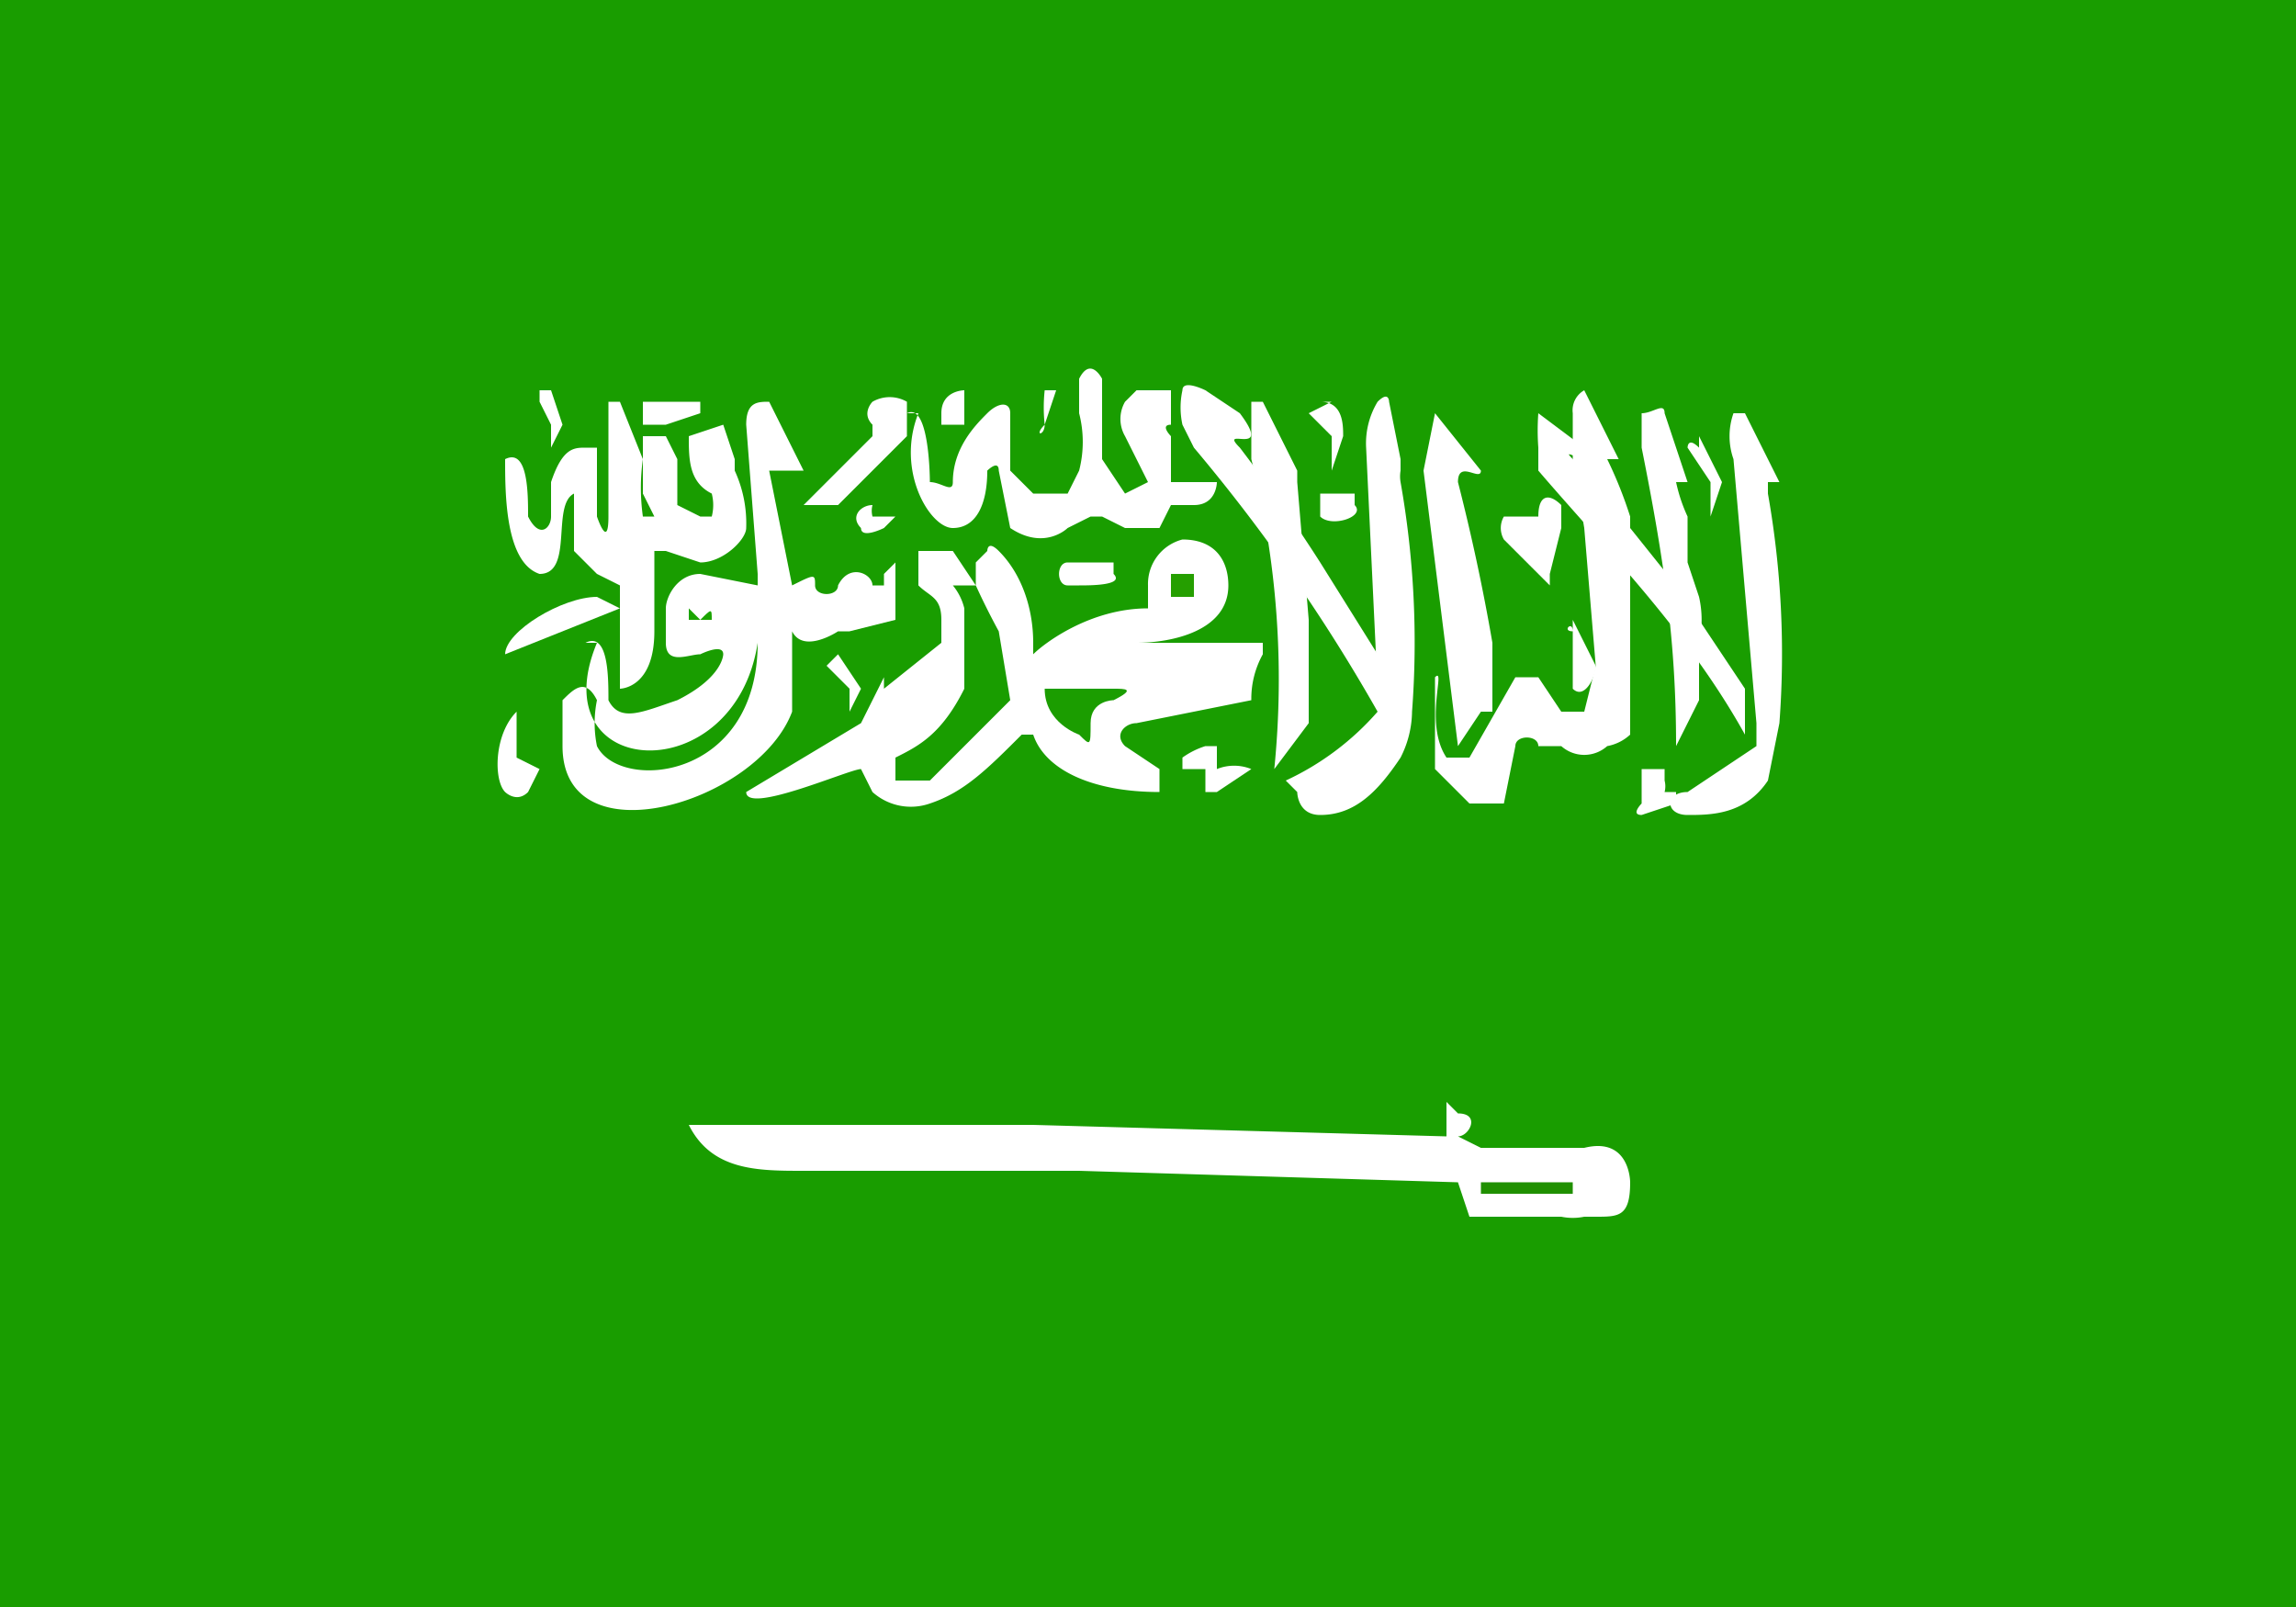 <svg xmlns='http://www.w3.org/2000/svg' width='20' height='14'><path fill='#199d00' d='M0 0h20v14H0z'/><path d='M4.4 4c0 .3 0 .9.3 1 .3 0 .1-.6.3-.7 0-.1 0-.1 0 0v.5l.2.2.2.1V6s.3 0 .3-.5v-.7h.1l.3.1c.2 0 .4-.2.4-.3a1.1 1.1 0 00-.1-.5V4l-.1-.3-.3.1c0 .2 0 .4.2.5a.4.4 0 010 .2h-.1l-.2-.1V4l-.1-.2h-.2v.5l.1.2h-.1a1.8 1.8 0 010-.5l-.2-.5h-.1v1c0 .3-.1 0-.1 0v-.6h-.1c-.1 0-.2 0-.3.3v.3c0 .1-.1.2-.2 0 0-.2 0-.6-.2-.5zm0 0' fill-rule='evenodd' fill='#fff'/><path d='M5.4 5.3l-1 .4c0-.2.5-.5.8-.5l.2.1zm0 0' fill-rule='evenodd' fill='#fff'/><path d='M5.2 5.6c-.5 1.2 1.2 1.3 1.4 0 0 1.2-1.2 1.3-1.4.9a1 1 0 010-.4c-.1-.2-.2-.1-.3 0v.4c0 1 1.7.5 2-.3v-.7c.1.2.4 0 .4 0h.1l.4-.1v-.5l-.1.1v.1h-.1c0-.1-.2-.2-.3 0 0 .1-.2.1-.2 0s0-.1-.2 0l-.2-1H7l-.3-.6c-.1 0-.2 0-.2.2L6.6 5v.1L6.1 5c-.2 0-.3.2-.3.3v.3c0 .2.2.1.3.1 0 0 .2-.1.2 0 0 0 0 .2-.4.4-.3.1-.5.2-.6 0 0-.2 0-.6-.2-.5zm0 0' fill-rule='evenodd' fill='#fff'/><path d='M7.3 4.4l.6-.6c-.1 0-.1 0 0 0v-.3a.3.3 0 00-.3 0s-.1.1 0 .2v.1l-.6.6h.3zM4.5 6.2c-.2.2-.2.6-.1.7 0 0 .1.1.2 0l.1-.2c0-.1 0-.1 0 0l-.2-.1v-.4c0-.1 0-.1 0 0zm7.5-.5l-.5-.8a14.5 14.5 0 00-.7-1c-.2-.2.3.1 0-.3l-.3-.2s-.2-.1-.2 0a.7.7 0 000 .3l.1.2A15.2 15.2 0 0112 6.2v-.5zm0 0' fill-rule='evenodd' fill='#fff'/><path d='M11.3 6.9s0 .2.2.2c.3 0 .5-.2.7-.5a.9.9 0 00.1-.4 8 8 0 00-.1-2 .3.3 0 010-.1V4l-.1-.5s0-.1-.1 0a.7.7 0 00-.1.4L12 6v.2a2.4 2.4 0 01-.8.6zm3.4 0c-.2 0-.2.2 0 .2s.5 0 .7-.3l.1-.5a8 8 0 00-.1-2v-.1h.1l-.3-.6h-.1a.6.6 0 000 .4l.2 2.3v.2l-.3.2-.3.2zm0 0' fill-rule='evenodd' fill='#fff'/><path d='M14.8 6.1v-.5a.9.9 0 000-.4l-.1-.3v-.4a1.4 1.4 0 01-.1-.3h.1l-.2-.6c0-.1-.1 0-.2 0v.3c.2 1 .3 1.7.3 2.6l.2-.4zm-1.3-1l-.4-.4a.2.2 0 010-.2H13.4c0-.2.1-.2.2-.1v.2l-.1.4zm-2.1 1.2v-.9l-.1-1.2v-.1l-.3-.6h-.1V4a7.8 7.8 0 01.2 2.7l.3-.4zm0 0' fill-rule='evenodd' fill='#fff'/><path d='M15.2 6l-.6-.9-.8-1c-.3-.3 0 0 0-.2l-.4-.3s0-.1 0 0a2 2 0 000 .3v.2c.6.7 1.3 1.4 1.8 2.3v-.5zm0 0' fill-rule='evenodd' fill='#fff'/><path d='M6 5.3v.1h.2c0-.1 0-.1-.1 0zm0 0' fill-rule='evenodd' fill='#1ba400'/><path d='M12.9 10H13.8c.4-.1.4.3.4.3 0 .3-.1.3-.3.3h-.1a.5.5 0 01-.2 0h-.7-.1l-.1-.3-3.3-.1H7c-.4 0-.8 0-1-.4H9l3.6.1v-.3l.1.1c.2 0 .1.2 0 .2zM8 3.6c-.2.5.1 1 .3 1 .2 0 .3-.2.3-.5 0 0 .1-.1.1 0l.1.5c.3.2.5 0 .5 0l.2-.1h.1l.2.1h.3l.1-.2h.2c0 .1 0 .1 0 0 .2 0 .2-.2.2-.2h-.1-.3v-.4s-.1-.1 0-.1v-.3h-.3l-.1.1a.3.3 0 000 .3l.2.4-.2.1-.2-.3v-.7s-.1-.2-.2 0v.3a1 1 0 010 .5l-.1.2H9l-.2-.2v-.5c0-.1-.1-.1-.2 0s-.3.3-.3.6c0 .1-.1 0-.2 0 0 0 0-.7-.2-.6zm0 0M8.6 4.8s0-.1.1 0c.2.2.3.5.3.8v.1c.1-.1.5-.4 1-.4v-.2a.4.4 0 01.3-.4c.3 0 .4.2.4.4 0 .4-.5.5-.8.5H11v.1a.8.8 0 00-.1.4l-1 .2c-.1 0-.2.1-.1.2l.3.2v.2c-.6 0-1-.2-1.1-.5h-.1c-.3.3-.5.5-.8.6a.5.5 0 01-.5-.1l-.1-.2c-.1 0-1 .4-1 .2l1-.6.2-.4V6l.5-.4v-.2c0-.2-.1-.2-.2-.3v-.3h.3l.2.3h-.2a.5.5 0 01.1.2V6c-.2.4-.4.5-.6.6v.2h.3l.7-.7-.1-.6a6.4 6.4 0 01-.2-.4v-.2zM5.8 3.7l.3-.1v-.1H6 5.6v.2zm0 0' fill-rule='evenodd' fill='#fff'/><path d='M9.4 5.1c.1 0 .4 0 .3-.1v-.1H9.3s-.1 0 0 0c-.1 0-.1.2 0 .2zm2.1-.6c.1.1.4 0 .3-.1v-.1h-.1-.1-.1v.2zm1 1.5v.7l.3.3h.3l.1-.5c0-.1.2-.1.2 0h.2a.3.3 0 00.4 0 .4.4 0 00.2-.1V4.5A3.7 3.7 0 0014 4h.1l-.3-.6a.2.2 0 00-.1.2V4l.1.6.1 1.2-.1.4h-.2l-.2-.3h-.2l-.4.7h-.2c-.2-.3 0-.8-.1-.7zm-1-2.5c.2 0 .2.2.2.3l-.1.3v-.3l-.2-.2.2-.1zm0 0' fill-rule='evenodd' fill='#fff'/><path d='M13 6.2v-.6a17.8 17.8 0 00-.3-1.4c0-.2.2 0 .2-.1l-.4-.5c0-.1 0-.2 0 0l-.1.5.3 2.4.2-.3zm1.8-2.4l.2.4-.1.3v-.3l-.2-.3s0-.1.1 0zM7.3 5.7l.2.3-.1.2V6l-.2-.2.1-.1zm0 0' fill-rule='evenodd' fill='#fff'/><path d='M9.7 6c.1 0 .2 0 0 .1 0 0-.2 0-.2.2s0 .2-.1.1c0 0-.3-.1-.3-.4h.6zm0 0' fill-rule='evenodd' fill='#1b9d00'/><path d='M4.8 3.4l.1.3-.1.2v-.2l-.1-.2v-.1zm2.8 1c-.1 0-.2.1-.1.2 0 .1.2 0 .2 0l.1-.1h-.2a.2.2 0 010-.1s0-.1 0 0zm.8-1s-.2 0-.2.2v.1h.2v-.1-.2s0-.1 0 0zm.7 0a1.4 1.4 0 000 .3c-.1.1 0 .1 0 0l.1-.3h-.1zm4.1 2zm.5 0l.2.4c0 .1-.1.3-.2.2v-.2-.3c-.1 0 0-.1 0 0zm-3.4 1.2a.7.7 0 01.2-.1h.1v.2a.4.4 0 01.3 0c.1 0 .1 0 0 0l-.3.2h-.1v-.2h-.2v-.1zm4 .1V7s-.1.1 0 .1l.3-.1v-.1h-.1a.2.2 0 000-.1v-.1h-.2v.1zm0 0' fill-rule='evenodd' fill='#fff'/><path d='M10.4 5.2h-.2V5h.2zM7.7 3.7v-.1.1zm0 0' fill-rule='evenodd' fill='#259f00'/><path d='M13 10.3h.7v.1h-.2-.3-.3v-.1zm0 0' fill-rule='evenodd' fill='#209000'/></svg>